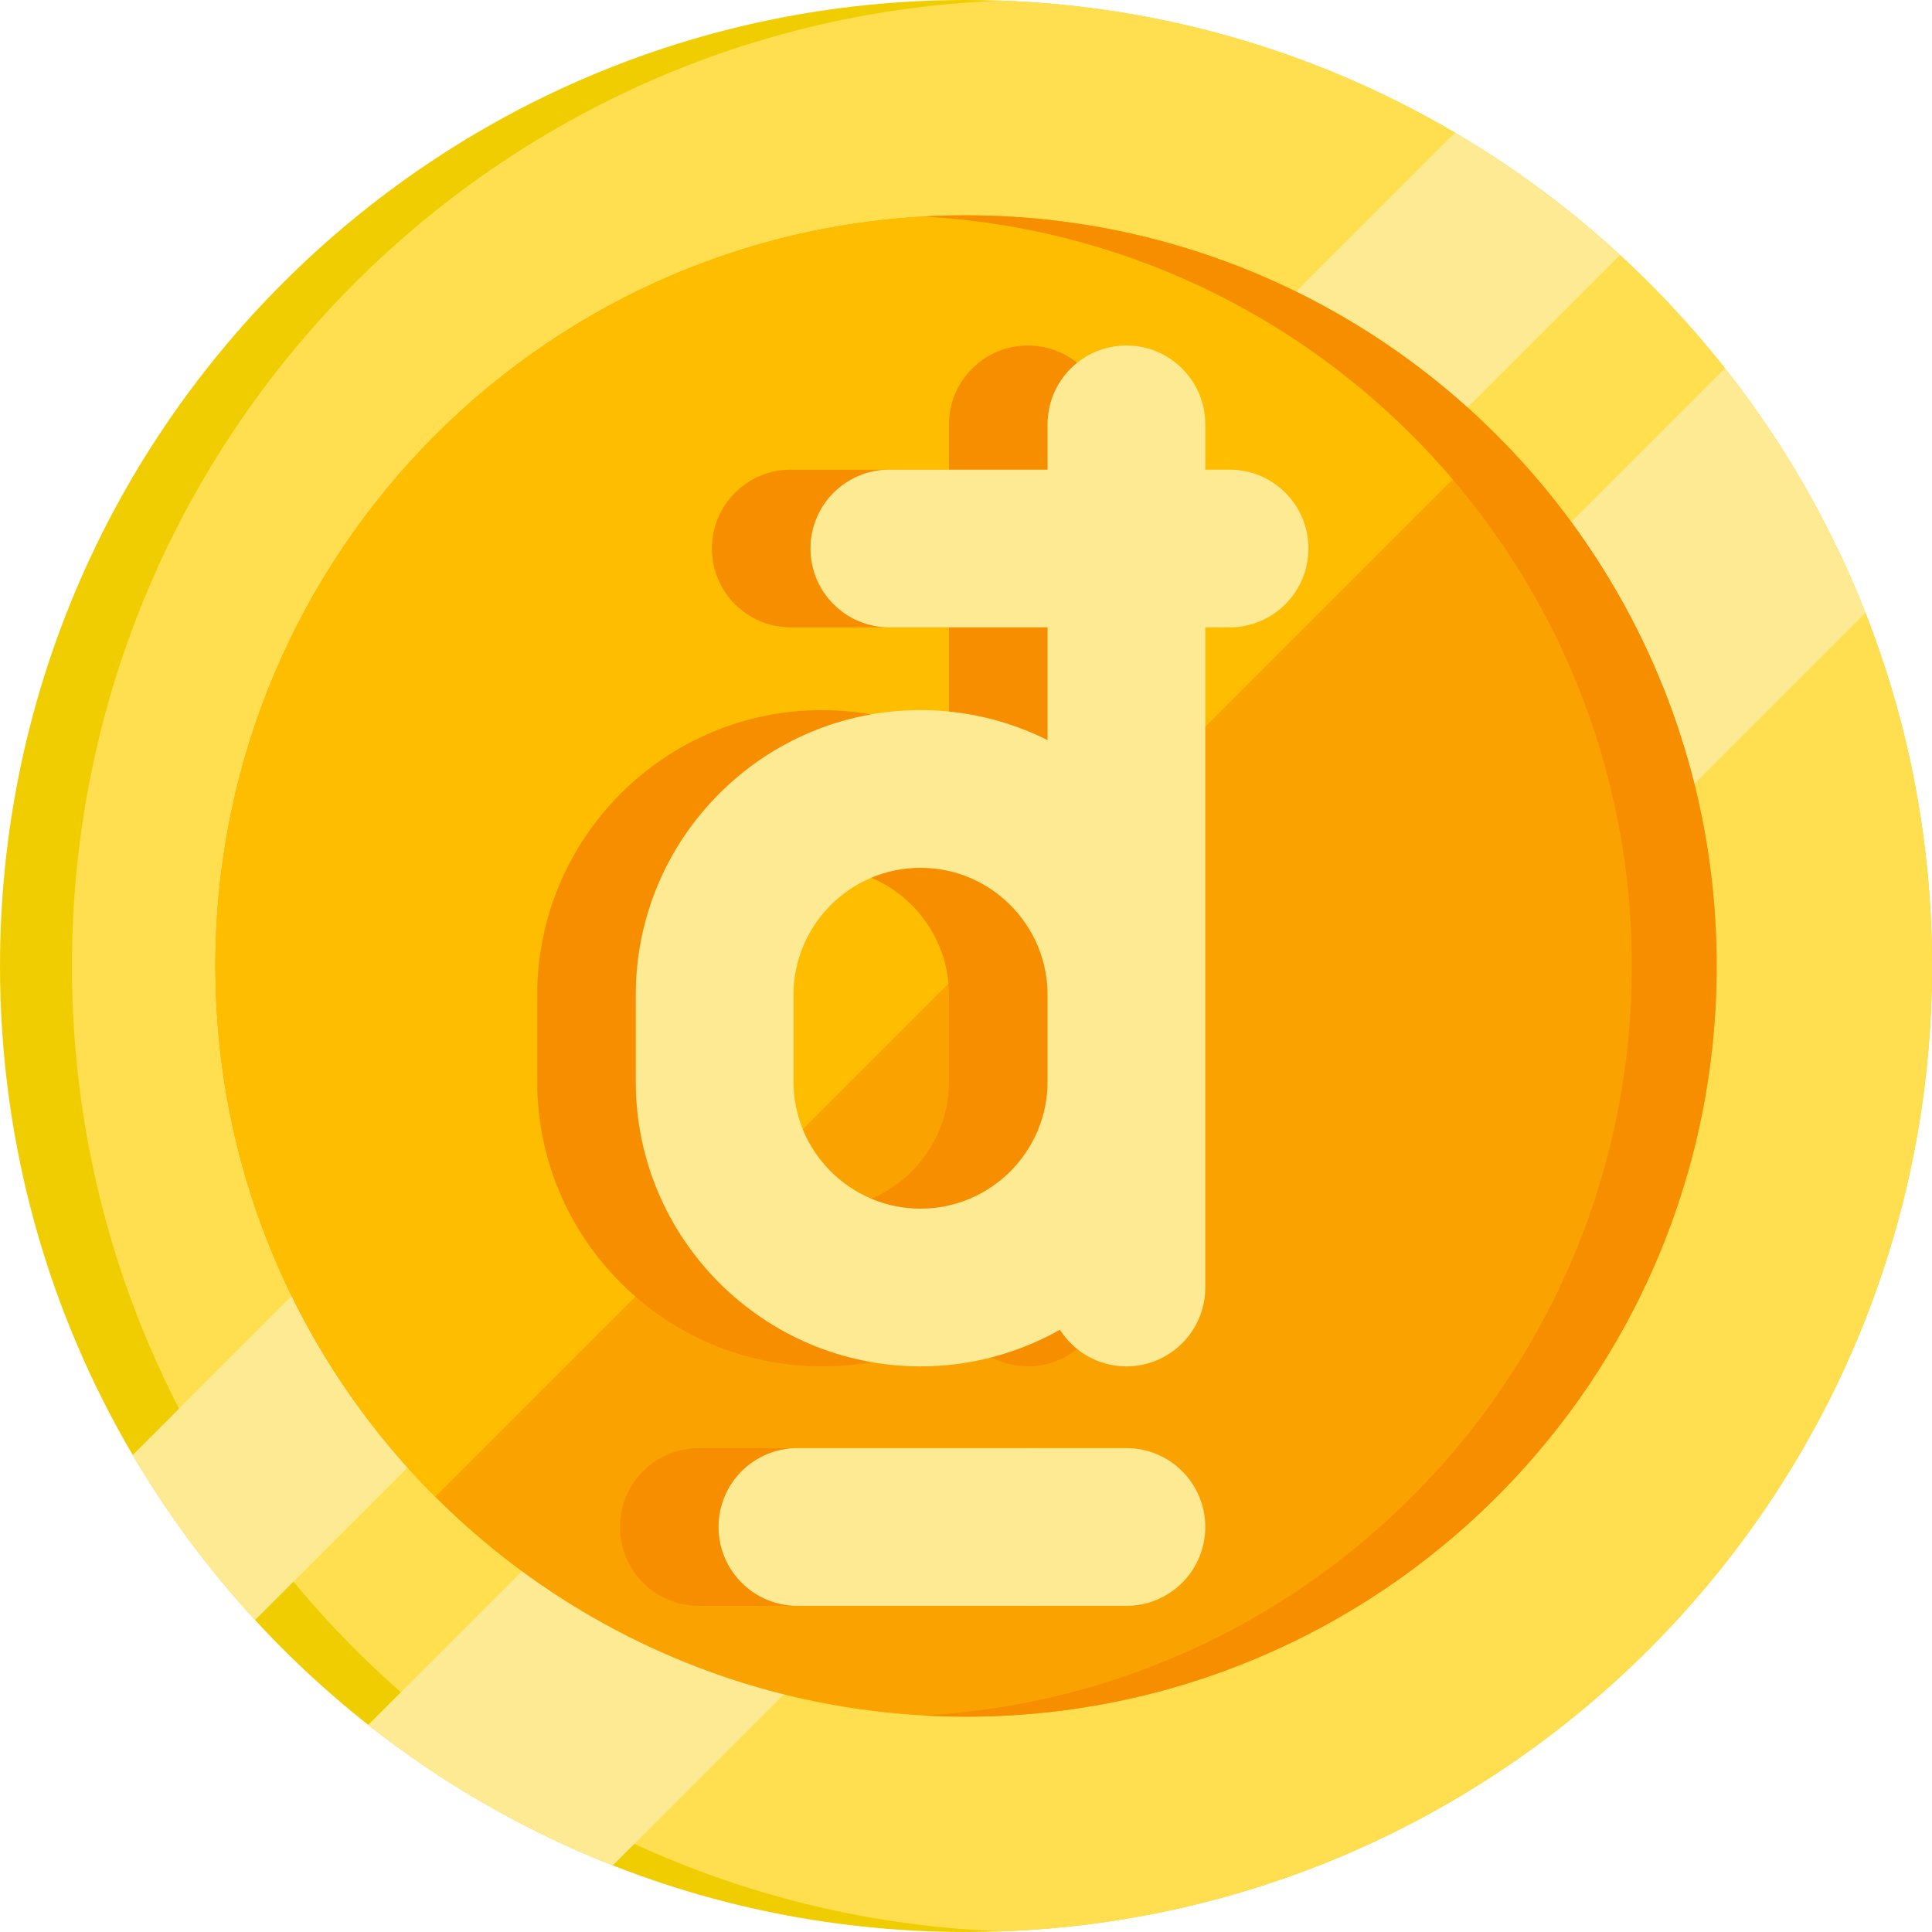 <?xml version="1.0" encoding="iso-8859-1"?>
<!-- Generator: Adobe Illustrator 19.0.0, SVG Export Plug-In . SVG Version: 6.00 Build 0)  -->
<svg xmlns="http://www.w3.org/2000/svg" xmlns:xlink="http://www.w3.org/1999/xlink" version="1.1" id="Layer_1" x="0px" y="0px" viewBox="0 0 490 490" style="enable-background:new 0 0 490 490;" xml:space="preserve" width="512" height="512">
<g>
	<g>
		<path style="fill:#F0CD00;" d="M490,245c0,135.31-109.69,245-245,245c-71.33,0-135.54-30.48-180.31-79.13    c-11.76-12.77-22.17-26.8-31.03-41.85C12.27,332.64,0,290.25,0,245C0,109.69,109.69,0,245,0c45.26,0,87.65,12.27,124.02,33.67    c15.05,8.85,29.07,19.26,41.84,31.03C459.51,109.45,490,173.67,490,245z"/>
		<path style="fill:#FFDE50;" d="M490,245c0,132.26-104.79,240.04-235.88,244.83C123.03,485.04,18.24,377.26,18.24,245    S123.03,4.96,254.12,0.17C385.21,4.96,490,112.74,490,245z"/>
		<path style="fill:#FFEA94;" d="M410.86,64.7L64.69,410.87c-11.76-12.77-22.17-26.8-31.03-41.85L369.02,33.67    C384.07,42.52,398.09,52.93,410.86,64.7z"/>
		<path style="fill:#FFEA94;" d="M473.1,155.43L155.42,473.11c-22.49-8.84-43.36-20.91-62.03-35.64L437.47,93.39    C452.2,112.06,464.27,132.93,473.1,155.43z"/>
		<path style="fill:#FAA300;" d="M435.38,245c0,105.14-85.24,190.38-190.38,190.38c-36.62,0-70.82-10.34-99.85-28.26    c-12.65-7.8-24.31-17.05-34.77-27.51c-7.69-7.68-14.73-16.03-21.02-24.94c-8.66-12.27-15.91-25.61-21.5-39.78    c-8.28-20.95-12.94-43.73-13.22-67.55c-0.02-0.78-0.02-1.56-0.02-2.34c0-105.14,85.23-190.38,190.38-190.38    c0.78,0,1.57,0,2.35,0.02c23.82,0.28,46.59,4.95,67.54,13.22c14.17,5.6,27.51,12.84,39.78,21.5c8.91,6.3,17.25,13.33,24.94,21.02    c10.46,10.45,19.71,22.12,27.51,34.77C425.04,174.18,435.38,208.38,435.38,245z"/>
		<path style="fill:#FFBD00;" d="M379.61,110.38L110.38,379.61c-7.69-7.68-14.73-16.03-21.02-24.94    c-8.66-12.27-15.91-25.61-21.5-39.78c-8.28-20.95-12.94-43.73-13.22-67.55c-0.02-0.78-0.02-1.56-0.02-2.34    c0-105.14,85.23-190.38,190.38-190.38c0.78,0,1.57,0,2.35,0.02c23.82,0.28,46.59,4.95,67.54,13.22    c14.17,5.6,27.51,12.84,39.78,21.5C363.58,95.66,371.92,102.69,379.61,110.38z"/>
		<path style="fill:#F68E00;" d="M435.375,245c0,105.14-85.24,190.38-190.38,190.38c-3.61,0-7.19-0.1-10.75-0.3    c100.14-5.57,179.62-88.55,179.62-190.08s-79.48-184.51-179.62-190.08c3.56-0.2,7.14-0.3,10.75-0.3    C350.135,54.62,435.375,139.86,435.375,245z"/>
	</g>
	<path style="fill:#F68E00;" d="M286.844,119.111h-6.162v-11.484c0-11.046-8.954-20-20-20c-11.046,0-20,8.954-20,20v11.484h-40.127   c-11.046,0-20,8.954-20,20s8.954,20,20,20h40.127v28.601c-9.707-4.861-20.645-7.613-32.219-7.613   c-39.822,0-72.22,32.397-72.22,72.219v22.006c0,39.822,32.397,72.219,72.22,72.219c12.838,0,24.895-3.383,35.353-9.281   c3.55,5.573,9.768,9.281,16.866,9.281c11.046,0,20-8.954,20-20v-52.219v-22.006v-93.207h6.162c11.046,0,20-8.954,20-20   S297.89,119.111,286.844,119.111z M208.463,306.543c-17.766,0-32.22-14.454-32.22-32.219v-22.006   c0-17.766,14.454-32.219,32.22-32.219s32.219,14.454,32.219,32.219v22.006C240.682,292.09,226.229,306.543,208.463,306.543z"/>
	<path style="fill:#F68E00;" d="M260.682,367.277h-83.445c-11.046,0-20,8.954-20,20s8.954,20,20,20h83.445c11.046,0,20-8.954,20-20   S271.728,367.277,260.682,367.277z"/>
	<path style="fill:#FFEA94;" d="M311.846,119.111h-6.162v-11.484c0-11.046-8.954-20-20-20s-20,8.954-20,20v11.484h-40.127   c-11.046,0-20,8.954-20,20s8.954,20,20,20h40.127v28.601c-9.707-4.861-20.645-7.613-32.219-7.613   c-39.822,0-72.22,32.397-72.22,72.219v22.006c0,39.822,32.397,72.219,72.22,72.219c12.838,0,24.895-3.383,35.353-9.281   c3.55,5.573,9.768,9.281,16.866,9.281c11.046,0,20-8.954,20-20v-52.219v-22.006v-93.207h6.162c11.046,0,20-8.954,20-20   S322.892,119.111,311.846,119.111z M233.465,306.543c-17.766,0-32.22-14.454-32.22-32.219v-22.006   c0-17.766,14.454-32.219,32.22-32.219s32.219,14.454,32.219,32.219v22.006C265.684,292.09,251.23,306.543,233.465,306.543z"/>
	<path style="fill:#FFEA94;" d="M285.684,367.277h-83.445c-11.046,0-20,8.954-20,20s8.954,20,20,20h83.445c11.046,0,20-8.954,20-20   S296.729,367.277,285.684,367.277z"/>
</g>















</svg>
